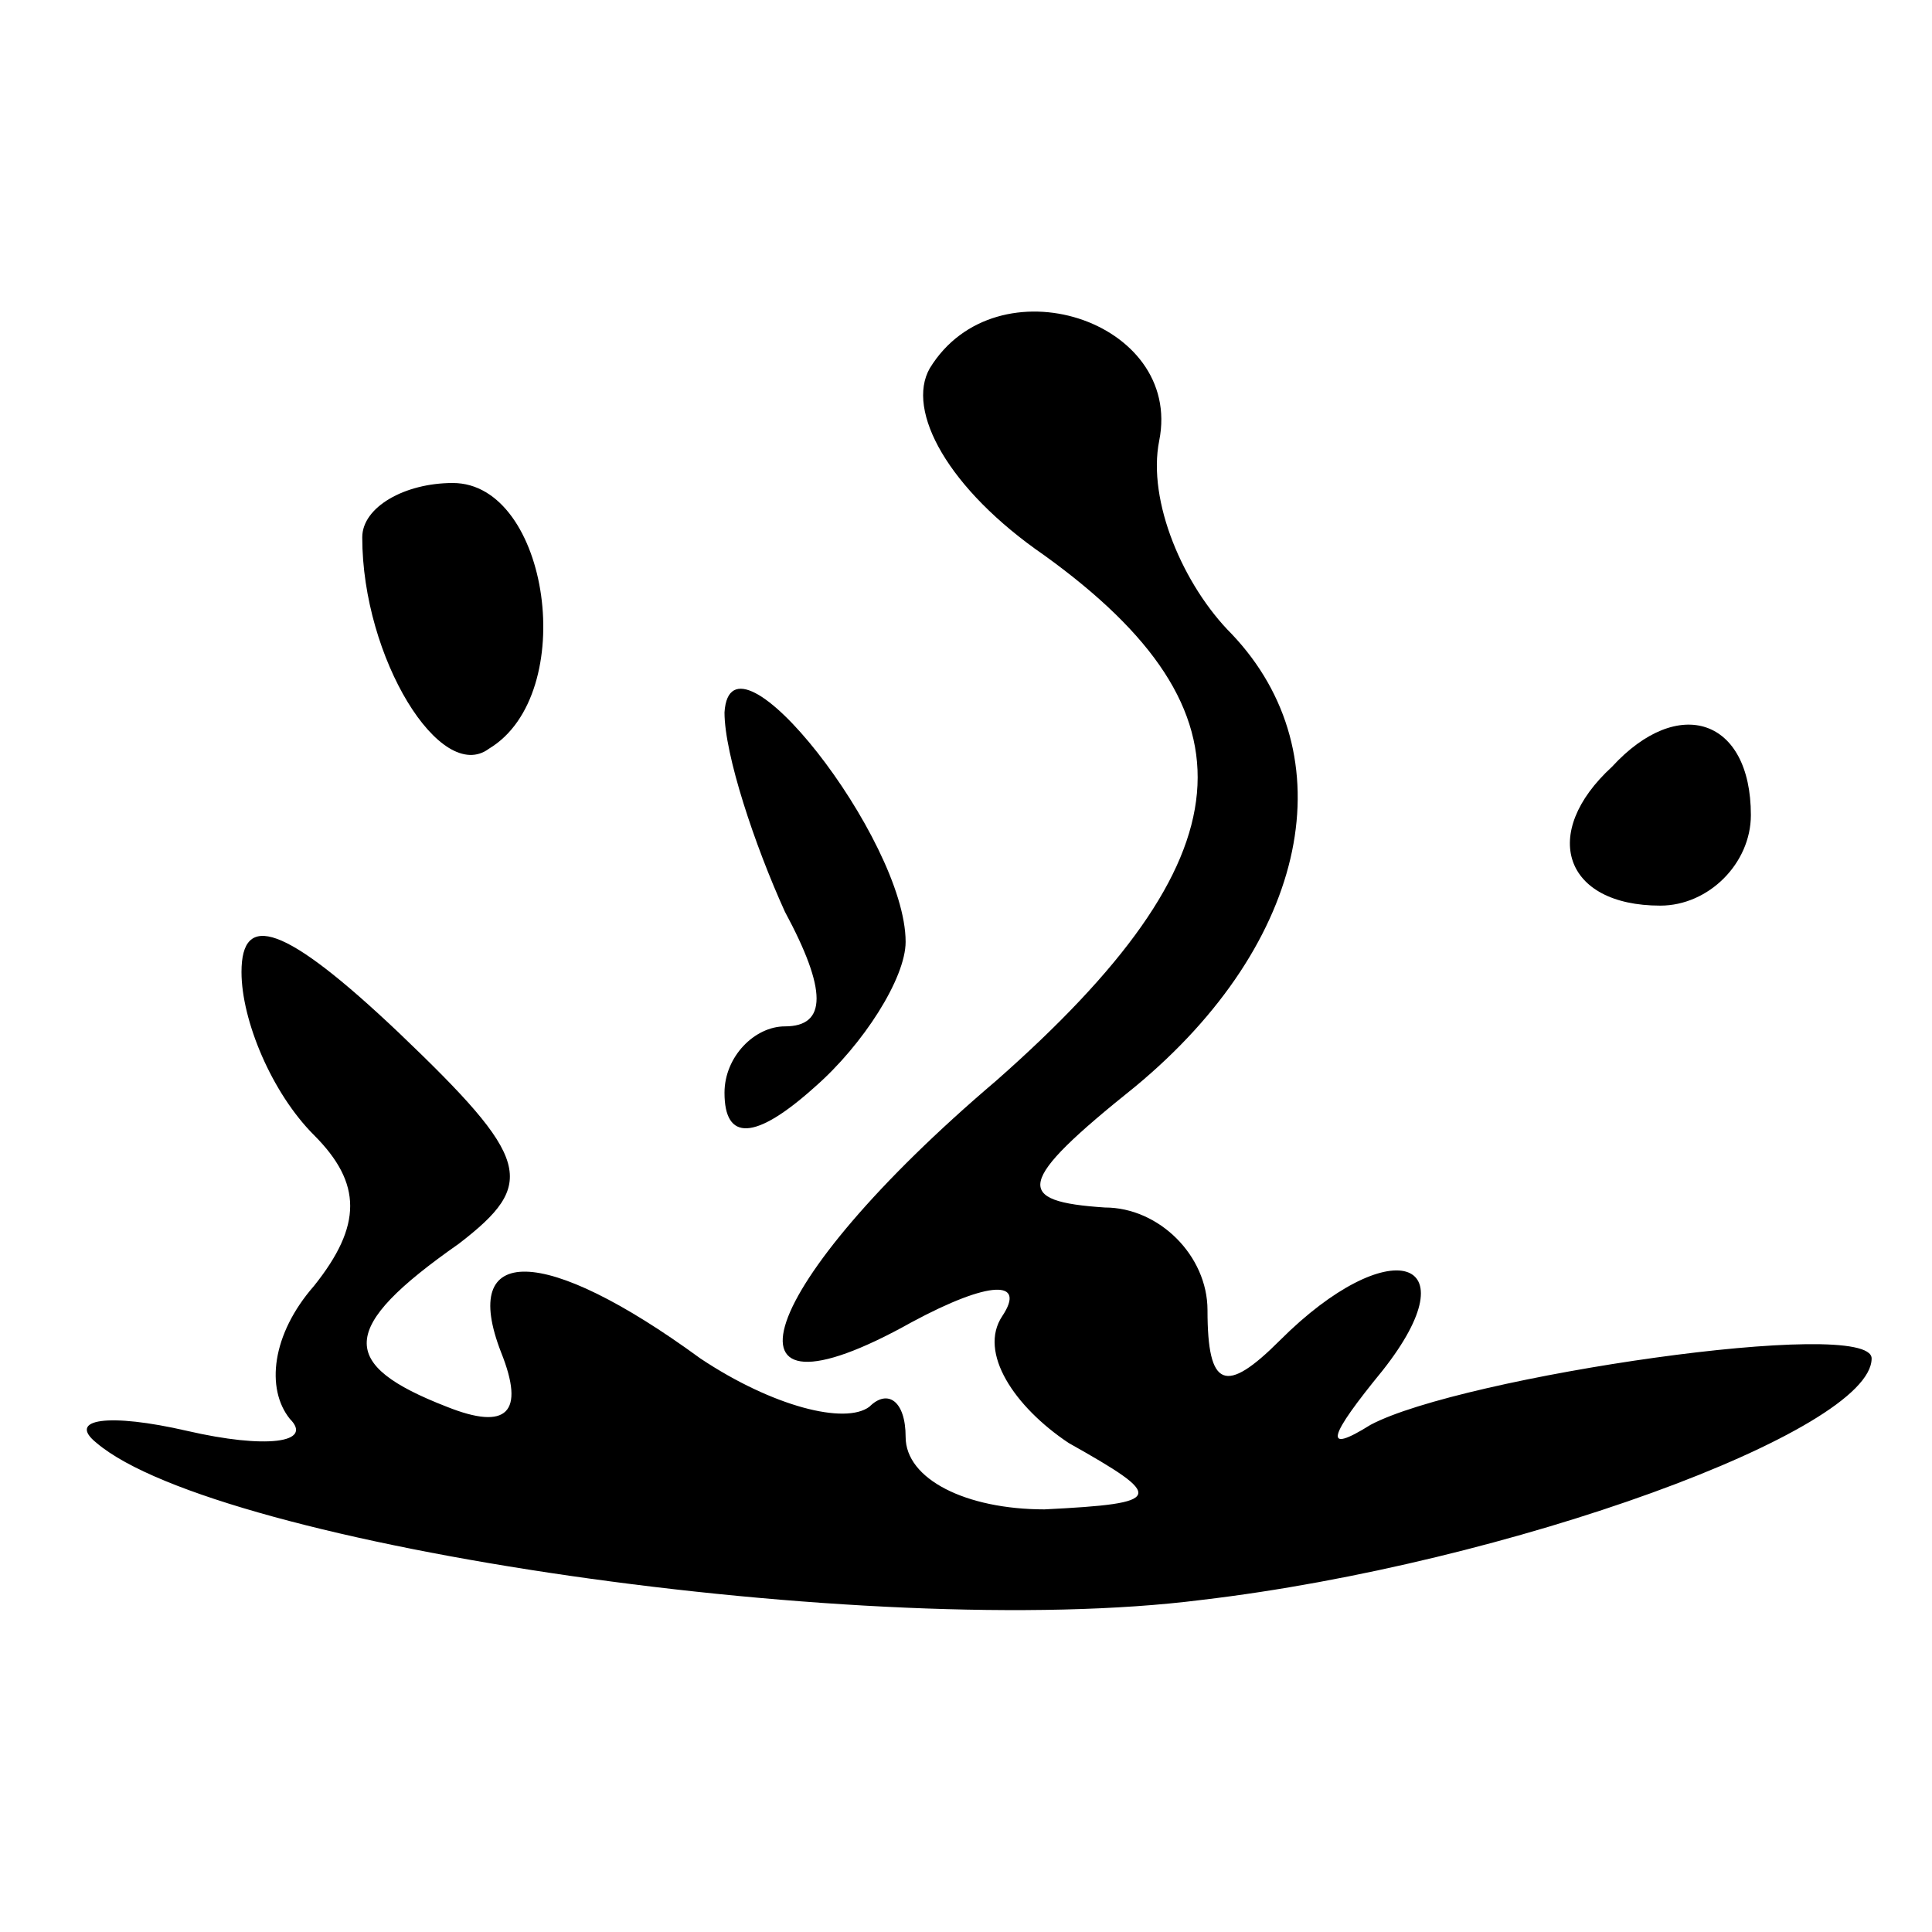 <?xml version="1.0" standalone="no"?>
<!DOCTYPE svg PUBLIC "-//W3C//DTD SVG 20010904//EN"
 "http://www.w3.org/TR/2001/REC-SVG-20010904/DTD/svg10.dtd">
<svg version="1.0" xmlns="http://www.w3.org/2000/svg"
 width="32pt" height="32pt" viewBox="0 0 32 32"
 preserveAspectRatio="xMidYMid meet">
<g transform="translate(0,32) scale(0.1,-0.1)"
fill="#000000" stroke="none">
<path fill="#000000" stroke="none" d="M154 259 c-4 -7 3 -20 19 -31 36 -26
34 -50 -8 -87 -40 -34 -48 -59 -14 -40 13 7 19 7 15 1 -4 -6 2 -15 11 -21 16
-9 16 -10 -4 -11 -13 0 -23 5 -23 12 0 6 -3 8 -6 5 -4 -3 -16 0 -28 8 -26 19
-40 19 -33 1 4 -10 1 -13 -9 -9 -18 7 -18 13 2 27 13 10 12 14 -10 35 -19 18
-26 20 -26 10 0 -8 5 -20 12 -27 8 -8 8 -15 0 -25 -7 -8 -8 -17 -4 -22 4 -4
-4 -5 -17 -2 -13 3 -20 2 -15 -2 20 -17 128 -33 183 -26 51 6 111 28 111 40 0
7 -68 -3 -83 -11 -8 -5 -7 -2 2 9 15 19 1 23 -17 5 -9 -9 -12 -8 -12 5 0 9 -8
17 -17 17 -15 1 -15 4 5 20 29 24 35 55 16 75 -8 8 -14 22 -12 32 4 20 -27 30
-38 12z"/>
<path fill="#000000" stroke="none" d="M60 231 c0 -20 13 -41 21 -35 15 9 10
44 -6 44 -8 0 -15 -4 -15 -9z"/>
<path fill="#000000" stroke="none" d="M120 202 c0 -7 5 -22 10 -33 7 -13 7
-19 0 -19 -5 0 -10 -5 -10 -11 0 -8 5 -8 15 1 8 7 15 18 15 24 0 17 -29 54
-30 38z"/>
<path fill="#000000" stroke="none" d="M267 193 c-12 -11 -8 -23 8 -23 8 0 15
7 15 15 0 16 -12 20 -23 8z"/>
</g>
</svg>
